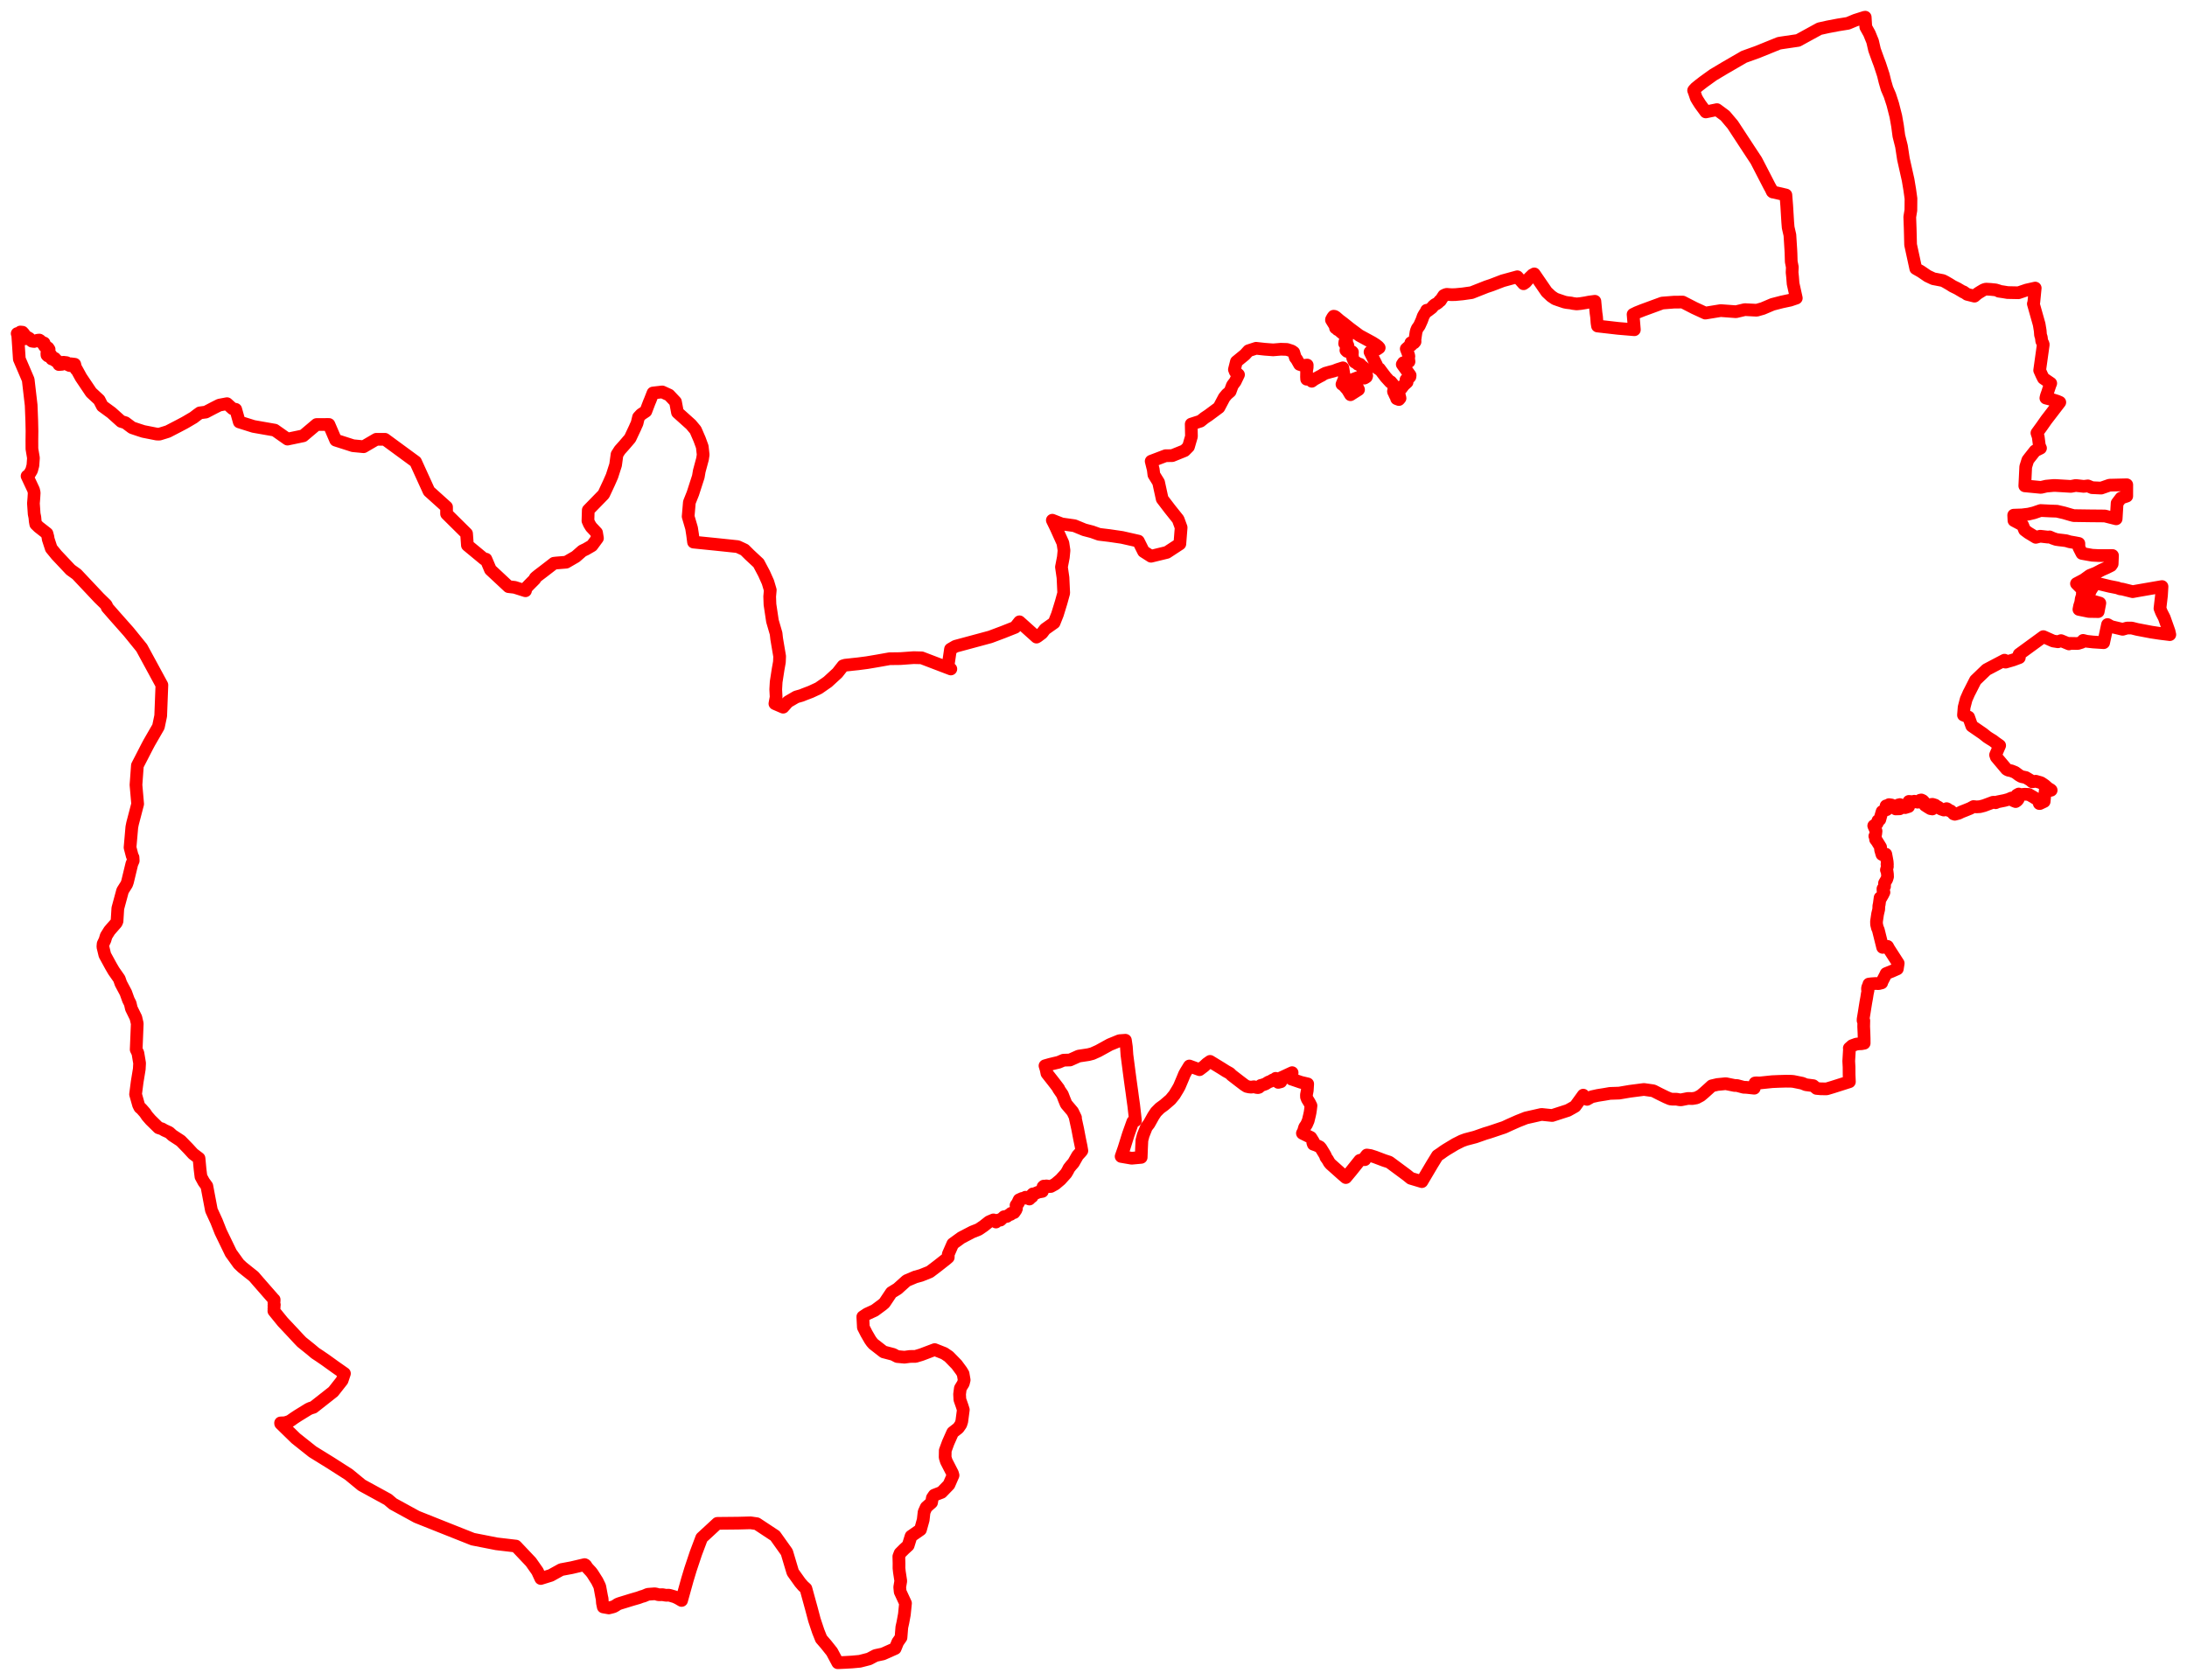 <svg width="636.34" height="488.938" xmlns="http://www.w3.org/2000/svg"><polygon points="5,97.084 5.156,97.491 5.397,101.09 5.624,104.495 6.934,107.546 8.207,110.522 8.593,113.852 9.066,117.923 9.24,122.372 9.307,125.461 9.277,128.277 9.289,130.646 9.711,133.161 9.725,133.364 9.578,135.457 9.2,136.879 8.671,137.781 8.234,138.385 7.88,138.56 8.243,139.332 9.767,142.584 9.948,143.409 9.851,144.999 9.728,146.524 9.939,149.571 10.144,150.573 10.25,151.701 10.406,152.56 11.259,153.383 13.67,155.268 13.955,156.355 14.019,156.886 14.472,158.276 14.914,159.626 16.475,161.536 17.024,162.118 17.425,162.544 20.543,165.851 22.321,167.126 24.015,168.923 25.679,170.689 28.861,174.071 30.807,175.965 31.001,176.235 31.181,176.786 33.187,179.084 37.444,183.89 40.066,187.121 41.229,188.556 43.975,193.605 45.116,195.708 47.104,199.375 46.984,202.468 46.875,205.294 46.856,205.785 46.758,208.334 46.702,208.606 46.628,208.97 46.094,211.516 43.439,216.117 42.825,217.266 41.393,220.053 39.978,222.797 39.565,228.439 40.052,233.996 39.566,235.859 38.565,239.692 38.355,240.752 38.148,243.143 37.838,246.66 38.494,249.176 38.703,249.517 38.763,250.518 38.368,251.406 37.81,253.716 37.102,256.656 36.861,257.348 35.672,259.236 34.285,264.364 34.051,268.102 33.838,268.596 31.856,270.867 30.892,272.417 30.54,273.596 30.006,274.713 29.937,275.565 30.512,277.953 32.268,281.17 33.091,282.582 34.705,284.89 35.173,286.237 36.6,288.919 37.358,291.021 37.889,292.07 38.223,293.517 39.536,296.191 39.933,297.914 39.793,301.368 39.627,305.472 40.116,306.463 40.616,309.435 40.524,311.154 39.908,314.901 39.446,318.494 40.315,321.584 40.69,322.332 41.155,322.711 42.199,323.894 42.808,324.802 43.838,325.984 46.149,328.244 47.136,328.556 47.866,328.986 49.229,329.6 50.163,330.45 52.602,332.047 54.757,334.264 56.185,335.821 57.042,336.472 57.912,337.135 58.209,340.337 58.474,342.468 59.043,343.521 59.273,343.947 60.183,345.207 60.803,348.495 61.517,352.244 63.013,355.505 64.209,358.538 67.19,364.698 69.466,367.861 70.569,368.901 73.854,371.52 75.236,373.124 76.64,374.729 78.469,376.82 79.722,378.251 79.772,378.267 79.757,378.683 79.711,379.196 79.739,379.642 79.821,379.755 79.704,380.043 79.785,380.204 79.726,380.349 79.761,380.601 79.703,380.781 79.718,381.366 79.765,381.548 79.688,381.556 80.847,382.99 82.268,384.737 85.119,387.77 86.973,389.766 87.784,390.608 90.487,392.782 91.713,393.82 92.308,394.213 92.953,394.636 94.677,395.817 97.319,397.717 97.57,397.897 100.221,399.755 99.539,401.779 96.972,405.041 94.088,407.316 91.188,409.596 90.776,409.72 90.294,409.875 89.712,410.148 86.705,412 85.602,412.722 84.512,413.49 84.07,413.722 83.175,414.018 82.806,414.092 81.641,414.143 81.654,414.329 83.136,415.779 86.072,418.643 88.739,420.767 90.951,422.526 94.71,424.85 96.247,425.8 99.049,427.596 101.463,429.137 105.265,432.267 109.743,434.717 110.336,435.042 112.872,436.431 114.346,437.692 121.254,441.476 125.396,443.129 129.423,444.734 137.577,447.973 140.907,448.627 144.48,449.332 150.108,449.989 152.634,452.658 154.48,454.61 156.375,457.309 157.348,459.419 160.271,458.514 161.738,457.698 163.298,456.835 166.32,456.27 170.101,455.38 170.105,455.44 170.28,455.465 170.445,455.609 170.595,455.88 170.988,456.411 171.974,457.467 172.406,458.042 173.757,460.178 174.42,461.537 174.538,461.879 175.071,464.763 175.195,465.294 175.281,466.502 175.526,467.699 175.848,467.759 177.14,467.99 178.034,467.769 178.545,467.622 179.136,467.295 179.692,466.915 180.251,466.69 183.927,465.558 185.781,465.025 186.708,464.681 187.293,464.53 188.482,464.023 189.12,463.969 190.521,463.87 191.025,463.964 191.532,464.131 192.016,464.149 192.777,464.126 193.499,464.258 193.964,464.308 194.516,464.262 194.999,464.361 196.314,464.745 196.848,464.984 197.3,465.211 198.318,465.813 198.36,465.657 199.139,462.859 200.017,459.71 200.908,456.756 202.472,452.076 204.165,447.59 206.366,445.558 208.729,443.373 212.321,443.338 214.824,443.312 218.406,443.218 220.204,443.477 222.324,444.876 225.537,446.998 228.932,451.771 230.358,456.547 230.68,457.62 231.794,459.185 232.798,460.595 233.649,461.582 234.494,462.357 235.031,464.318 235.567,466.266 236.09,468.166 236.968,471.48 238.087,474.832 238.945,476.981 240.368,478.628 242.064,480.761 243.76,483.938 245.957,483.836 247.962,483.721 250.198,483.515 252.866,482.829 254.766,481.828 256.899,481.372 260.465,479.787 261.22,477.942 262.157,476.613 262.399,473.605 262.704,472.248 263.142,469.881 263.469,466.624 261.917,463.278 261.786,461.945 262.092,460.141 261.692,457.524 261.572,456.414 261.581,454.991 261.529,453.004 261.893,452.063 263.096,450.863 264.245,449.809 265.084,447.12 267.826,445.212 268.618,442.367 268.875,440.093 269.498,438.689 271.051,437.314 271.28,435.972 271.817,435.176 273.962,434.345 276.108,432.126 277.302,429.386 277.131,428.783 275.351,425.311 275,424.16 275.037,422.173 275.878,419.88 277.058,417.223 277.203,416.909 278.825,415.639 279.563,414.58 279.844,413.694 280.29,410.306 279.938,409.203 279.286,407.343 279.204,405.771 279.43,404.047 280.3,402.628 280.538,401.644 280.228,399.837 279.73,398.997 278.36,397.143 276.085,394.815 274.74,393.901 271.961,392.802 268.245,394.209 267.943,394.313 266.391,394.779 264.776,394.797 263.155,395.012 261.066,394.818 259.871,394.193 257.09,393.464 254.139,391.169 253.66,390.62 253.181,389.94 252.111,388.091 251.209,386.314 251.048,383.243 252.266,382.435 254.501,381.403 256.699,379.776 257.331,379.243 259.364,376.202 261.138,375.113 263.795,372.731 266.294,371.666 268.003,371.191 270.531,370.173 272.827,368.429 275.284,366.495 275.906,365.957 275.917,365.024 277.236,362.013 279.705,360.221 282.915,358.55 284.747,357.824 286.161,356.865 287.758,355.605 289.064,355.05 289.799,355.671 290.194,355.15 290.363,355.278 290.713,355.029 291.1,355.102 292.132,354.127 292.97,354.037 293.521,353.619 294.063,353.447 294.182,353.141 294.398,353.207 294.818,352.914 295.065,352.925 295.595,352.155 295.562,351.926 295.758,351.755 295.635,350.795 296.009,350.261 296.284,350.198 296.247,349.797 296.526,349.204 297.427,348.794 298.175,348.735 298.397,348.447 298.969,348.666 299.525,348.975 299.975,348.503 300.299,348.303 300.232,347.784 300.514,347.485 300.771,347.633 301.072,347.413 302.101,346.972 303.293,346.751 303.49,345.403 303.697,345.217 304.109,345.255 304.426,345.153 305.218,345.268 305.215,345.341 305.4,345.338 305.769,345.318 307.043,344.614 308.574,343.322 310.208,341.512 310.701,340.672 311.008,340.041 311.646,339.237 312.331,338.464 313.554,336.315 314.473,335.307 314.476,335.312 314.781,334.927 314.571,333.668 314.126,331.516 313.564,328.571 312.862,325.363 312.936,325.293 312.1,323.542 310.216,321.318 309.641,319.916 309.116,318.546 307.99,316.906 308.06,316.845 307.129,315.614 306.362,314.621 304.627,312.418 304.382,311.243 304.058,310.19 305.525,309.767 308.045,309.166 309.452,308.566 311.332,308.507 313.856,307.378 316.722,306.944 317.855,306.65 319.58,305.877 322.913,304.038 325.729,302.887 327.458,302.764 327.742,304.732 327.902,307.053 328.554,312.072 328.831,314.151 329.059,315.825 329.349,317.883 329.576,319.597 329.865,321.648 330.178,324.356 330.368,326.16 329.617,326.455 328.307,330.137 327.05,334.162 326.212,336.578 329.271,337.102 332.043,336.849 332.146,334.163 332.253,331.873 332.631,330.41 333.578,328.032 334.311,327.101 335.596,324.802 336.347,323.667 337.482,322.529 338.748,321.604 340.578,320.028 341.718,318.634 342.701,317.014 343.149,316.205 344.144,313.864 344.631,312.675 345.007,311.982 346.065,310.256 349.019,311.331 350.374,310.308 351.146,309.589 352.093,308.915 355.377,310.924 356.687,311.752 357.864,312.409 358.358,312.92 360.575,314.631 362.031,315.739 362.754,316.198 363.485,316.359 364.116,316.41 364.832,316.294 365.593,316.499 366.017,316.548 366.325,316.463 366.532,316.265 366.82,315.916 367.323,315.797 368.223,315.473 369.043,314.95 369.772,314.68 370.17,314.402 370.979,314.061 371.185,313.854 371.93,315.028 372.687,314.839 372.041,314.022 375.961,312.197 375.776,314.071 376.012,314.139 378.525,315.002 380.496,315.471 380.371,317.383 380.129,318.654 380.144,319.269 380.383,319.901 381.013,320.924 381.45,321.799 381.332,322.835 381.191,323.792 381.036,324.526 380.637,326.185 380.158,327.279 379.603,328.095 379.28,329.21 378.955,329.831 379.025,329.88 381.402,331.056 382.147,332.244 381.974,332.551 382.131,333.019 382.933,333.294 383.594,333.599 384.008,333.811 384.343,334.188 385.322,335.783 385.673,336.416 385.783,336.816 386.286,337.503 386.765,338.352 387.163,338.821 390.579,341.868 391.586,342.727 393.163,340.833 395.646,337.727 396.542,337.484 397.123,337.515 397.334,336.624 397.704,336.165 398.753,336.319 400.07,336.741 402.727,337.747 404.242,338.243 409.326,342.01 410.474,342.941 413.713,343.911 416.71,338.846 418.24,336.356 419.294,335.647 419.976,335.148 420.829,334.59 423.446,333.012 425.316,332.073 426.475,331.648 429.262,330.916 432.178,329.894 433.231,329.583 434.282,329.238 435.63,328.784 436.68,328.429 437.409,328.189 437.769,328.054 439.027,327.467 440.402,326.854 441.725,326.27 444.007,325.371 448.521,324.349 451.621,324.667 456.207,323.186 457.398,322.525 458.315,321.998 460.668,318.745 461.773,319.967 463.088,319.22 464.905,318.821 466.932,318.5 468.444,318.237 471.119,318.146 474.258,317.614 478.326,317.087 480.714,317.424 481.07,317.481 482.907,318.419 484.818,319.351 485.991,319.846 486.723,319.923 487.827,319.926 488.651,320.075 489.124,320.105 491.128,319.707 492.444,319.733 493.602,319.536 494.86,318.87 495.746,318.126 497.035,316.969 498.062,316.03 499.694,315.648 502.147,315.405 504.676,315.922 505.435,315.944 507.344,316.451 508.109,316.472 510.422,316.72 510.642,315.206 510.985,315.163 512.089,315.192 515.646,314.82 517.551,314.738 519.59,314.68 520.955,314.691 521.386,314.714 521.833,314.758 524.37,315.274 525.444,315.707 527.605,315.992 528.541,316.785 529.739,316.893 531.467,316.921 533.131,316.428 538.112,314.843 538.024,312.808 538.01,310.536 537.917,308.828 538.131,305.284 538.083,305.059 538.892,304.34 540.167,303.878 541.009,303.793 541.558,303.785 542.408,303.63 542.398,302.277 542.349,300.566 542.266,298.796 542.305,297.052 542.088,297.021 542.107,296.595 542.275,295.583 542.408,294.773 542.64,293.288 542.902,291.666 543.124,290.464 543.324,289.199 543.539,288.176 543.377,287.971 543.386,287.619 543.458,287.31 543.803,286.5 543.786,286.415 544.505,286.327 545.839,286.241 546.573,286.292 547.51,286.063 547.476,285.956 548.697,283.595 548.79,283.358 550.398,282.715 552.058,281.983 552.309,280.364 549.591,276.142 549.22,275.45 547.79,275.735 546.527,270.66 546.263,270.061 546.017,269.038 545.996,268.196 546.314,266.035 546.638,264.663 546.677,263.613 546.779,263.252 547.044,261.281 547.31,261.302 547.843,260.365 548.164,259.709 547.902,259.295 547.873,258.686 548.333,257.995 548.334,257.012 548.986,255.904 549.209,255.177 549.183,254.451 549.059,253.539 548.881,253.196 549.158,252.219 549.054,251.514 549.159,251.644 549.132,251.136 549.1,250.784 548.935,249.847 548.697,248.599 548.324,249.014 547.577,248.683 547.16,247.232 547.188,246.554 546.126,244.829 545.726,244.321 545.726,243.86 545.511,243.368 545.605,243.307 545.77,242.701 545.863,241.878 545.189,240.342 546.191,239.662 546.402,238.856 546.959,238.543 547.196,237.669 547.628,236.2 548.638,235.715 548.947,235.652 548.904,235.269 548.778,234.545 549.196,234.445 549.659,234.183 550.368,234.294 551.027,235.054 551.583,235.439 552.74,235.399 552.995,235.204 552.95,234.989 552.711,234.816 552.409,234.916 552.369,234.275 552.649,234.236 552.787,234.172 553.08,234.588 553.648,234.857 554.327,235.058 555.354,234.74 555.424,233.249 556.489,233.333 557.007,233.198 557.418,233.377 557.978,233.477 558.722,232.884 559.047,232.829 559.504,233.05 559.786,233.351 560.093,234.352 560.825,234.836 561.66,235.341 562.244,235.446 562.191,235.247 562.098,234.734 561.858,234.416 561.876,234.149 562.31,234.098 563.073,234.34 563.434,234.64 563.561,234.78 563.802,234.811 564.062,234.963 564.7,235.457 565.604,235.763 565.983,235.68 566.397,235.354 566.654,235.469 567.098,235.921 567.594,236.003 568.028,236.429 568.422,236.871 568.771,236.992 569.897,236.697 570.738,236.288 571.761,235.889 573.243,235.286 574.232,234.75 575.1,234.841 576.098,234.778 577.294,234.469 579.888,233.5 580.325,233.494 580.676,233.63 581.188,233.384 583.262,232.967 584.357,232.67 585.278,232.267 585.633,232.343 585.796,233.026 586.485,233.3 586.93,232.995 587.217,232.613 587.135,232.079 586.79,231.609 586.811,231.419 587.391,231.1 587.81,231.291 589.112,231.165 590.289,231.217 591.669,232.006 593.166,232.965 593.343,233.606 593.362,233.867 593.533,233.867 594.781,233.277 595.091,230.083 595.507,229.881 596.557,230.05 596.818,229.99 596.562,229.764 596.055,229.525 594.966,228.561 593.851,227.809 592.34,227.377 591.288,227.541 590.674,227.036 589.439,226.295 588.146,226.023 587.43,225.603 586.332,224.787 585.253,224.356 584.314,224.153 583.847,223.895 580.852,220.338 580.644,219.708 581.83,216.979 580.647,216.152 579.877,215.556 579.42,215.285 578.657,214.808 578.151,214.472 576.992,213.543 573.873,211.397 573.712,211.277 572.805,208.719 571.302,208.12 571.491,205.846 572.085,203.542 572.879,201.727 573.197,201.12 574.787,197.99 577.995,194.906 583.239,192.145 583.543,192.715 585.765,192.065 587.555,191.396 587.485,190.441 594.537,185.291 597.408,186.568 598.787,186.786 599.679,186.455 602.002,187.414 602.241,187.251 604.556,187.295 605.691,186.949 606.115,186.389 607.142,186.644 608.999,186.851 612.086,187.052 613.216,181.774 614.288,182.373 617.61,183.161 618.901,182.792 620.149,182.788 620.451,182.84 621.808,183.181 625.96,183.974 628.468,184.352 631.34,184.707 631.127,183.751 629.723,179.786 628.933,178.243 628.473,177.081 628.919,173.272 629.067,170.715 622.128,171.916 620.526,172.207 617.459,171.441 616.93,171.405 616.062,171.094 613.838,170.656 609.676,169.65 608.303,171.789 607.915,172.67 607.32,174.474 610.977,175.526 610.504,178.005 607.806,177.959 604.894,177.371 605.087,176.39 605.425,175.323 605.563,174.303 605.908,173.206 606.019,173.01 605.887,172.711 606.052,171.729 605.32,171.006 604.182,169.862 606.285,168.753 608.056,167.478 609.765,166.807 611.618,165.836 612.86,165.293 614.239,164.608 614.565,164.125 614.662,161.686 610.783,161.705 608.755,161.602 605.767,161.069 604.9,159.374 604.879,158.17 603.805,157.96 602.2,157.682 601.185,157.38 600.022,157.231 599.113,157.129 598.24,156.995 597.3,156.671 596.356,156.258 595.988,156.337 593.638,156.067 592.343,156.39 590.159,155.064 589.085,154.267 588.52,152.846 585.992,151.502 585.913,149.941 588.325,149.86 590.229,149.629 591.79,149.256 593.745,148.584 596.505,148.722 598.503,148.79 600.583,149.273 602.554,149.852 603.385,150.068 608.117,150.134 612.43,150.175 615.728,151.003 616.007,146.435 617.132,144.954 618.806,144.396 618.814,141.091 613.799,141.212 611.365,142.056 608.712,141.934 607.495,141.417 606.299,141.56 605.242,141.438 603.963,141.3 602.571,141.568 598.211,141.308 597.502,141.298 595.383,141.493 593.838,141.856 589.143,141.406 589.413,135.855 590.018,133.922 590.543,133.228 592.128,131.225 593.717,130.429 593.387,129.729 593.051,127.134 592.678,126.021 594.082,124.09 595.388,122.223 599.329,117.09 598.584,116.765 597.445,116.404 595.275,115.855 595.441,115.177 595.809,114.145 596.083,113.265 596.459,112.147 596.691,111.562 594.56,110.109 594.094,109.177 593.472,107.785 594.515,100.305 594.489,100.115 594.072,99.257 593.956,98.227 593.716,97.468 593.632,96.276 593.323,94.402 591.633,88.415 591.762,88.027 591.786,87.806 592.134,84.23 592.176,83.843 589.682,84.407 587.296,85.212 584.125,85.147 582.802,84.928 581.59,84.753 581.632,84.667 580.646,84.373 579.229,84.227 577.866,84.149 577.605,84.212 577.389,84.28 577.068,84.41 575.919,85.103 575.269,85.533 574.501,86.197 572.358,85.66 571.295,84.926 571.293,85.027 569.521,83.974 568.168,83.314 567.203,82.705 565.968,81.991 565.286,81.651 563.241,81.256 562.543,81.128 560.873,80.343 558.95,79.03 557.42,78.159 555.917,71.228 555.803,66.707 555.675,63.148 555.995,61.196 556.026,57.796 555.67,55.223 555.194,52.37 553.833,46.293 553.266,42.582 552.5,39.545 552.112,36.634 551.615,33.819 550.724,30.321 549.878,27.726 549.048,25.797 548.445,23.717 547.989,21.844 546.952,18.676 546.482,17.442 545.424,14.507 544.86,12.054 543.925,9.753 542.885,7.884 542.711,5.002 542.626,5 539.858,5.881 537.677,6.788 534.785,7.253 531.87,7.809 529.376,8.364 523.164,11.765 518.392,12.467 517.591,12.604 511.304,15.154 507.462,16.531 501.848,19.784 498.448,21.816 495.652,23.833 494.428,24.779 493.386,25.63 492.82,26.24 492.786,26.309 493.009,26.898 493.544,28.488 493.954,29.194 494.682,30.339 496.324,32.574 499.569,31.906 501.953,33.678 504.152,36.277 508.587,43.055 511.006,46.727 514.876,54.228 515.254,54.9 515.671,55.776 515.829,55.897 516.102,55.926 519.627,56.747 519.872,59.826 520.163,64.625 520.295,66.212 520.798,68.418 521.077,72.851 521.121,73.765 521.191,76.163 521.503,77.738 521.434,79.278 521.583,80.703 521.725,82.547 522.66,86.763 520.892,87.362 518.437,87.887 515.735,88.585 512.915,89.786 511.13,90.294 507.685,90.116 505.113,90.726 500.651,90.398 496.192,91.125 492.996,89.652 489.615,87.914 487.045,87.94 483.635,88.21 477.925,90.307 476.247,90.978 475.235,91.473 475.172,91.499 475.545,95.969 470.835,95.572 464.82,94.885 464.672,93.955 464.543,92.231 464.374,91.018 464.057,87.689 462.382,87.91 461.349,88.117 459.889,88.349 458.746,88.456 457.671,88.322 457.106,88.192 455.865,88.048 455.194,87.908 453.445,87.316 452.482,86.975 451.362,86.22 450.02,84.96 446.422,79.718 446.033,80.037 445.92,79.99 444.96,80.922 443.89,82.177 443.297,82.586 441.487,80.554 437.236,81.718 433.936,82.988 432.532,83.452 428.177,85.174 425.577,85.541 423.421,85.745 422.316,85.765 421.507,85.714 421.041,85.67 420.734,85.705 420.081,86.008 419.511,86.88 419.096,87.53 418.916,87.531 418.578,87.979 418.013,88.402 417.52,88.646 417.01,89.079 416.666,89.533 415.359,90.53 415.102,90.301 414.818,90.899 414.479,91.378 414.101,92.054 413.682,93.229 412.995,94.759 412.383,95.617 412.128,96.244 412.005,96.729 411.876,97.582 411.691,98.889 411.729,99.438 411.455,99.776 411.387,99.798 411.136,99.642 411.109,99.763 411.031,100.046 410.518,99.759 410.44,100.015 410.737,100.062 410.681,100.398 410.366,100.427 410.418,100.616 409.889,100.896 409.174,101.521 409.847,103.306 409.932,103.704 409.833,104.159 409.966,105.258 408.328,105.567 408.147,105.839 408.014,106.043 410.296,109.227 410.239,109.674 410.126,109.801 409.719,110.159 409.096,110.509 409.379,110.975 409.405,111.223 408.455,112.08 407.623,113.18 406.818,113.731 407.361,115.896 407.03,116.28 406.386,116.044 406.32,115.887 406.466,115.789 406.382,115.504 406.218,115.231 406.068,115.27 405.794,114.699 405.759,114.209 405.518,114.133 405.452,113.889 405.647,113.605 405.548,113.093 405.966,112.676 404.681,111.125 404.544,111.241 403.222,109.788 402.261,108.534 401.366,107.326 401.216,107.469 400.13,106.719 400.501,106.186 398.63,102.449 400.71,101.629 401.299,101.214 400.983,100.857 400.321,100.341 399.288,99.687 395.526,97.642 392.738,95.563 390.893,94.081 389.711,93.191 388.582,92.216 388.259,92.061 388.023,92.042 387.748,92.403 387.434,92.969 387.413,93.129 388.55,94.963 388.587,95.447 388.704,95.407 389.176,95.928 389.562,96.089 390.309,96.763 390.81,97.166 391.611,97.711 391.914,98.269 391.665,98.59 391.635,98.84 391.83,99.331 391.313,99.502 391.246,99.996 391.854,99.904 392.167,100.489 392.07,101.101 391.749,101.258 391.612,101.951 391.943,102.274 392.372,102.26 392.524,102.386 393.041,102.246 393.344,102.333 393.511,102.491 393.465,103.241 393.546,104.093 393.894,104.939 394.117,105.356 394.351,105.496 394.71,105.538 395.066,106.012 395.703,106.005 395.91,106.251 395.922,106.512 396.531,106.769 396.958,107.166 397.293,107.496 397.629,107.789 397.536,108.379 397.092,108.761 397.534,109.083 397.664,109.356 397.566,109.695 397.185,109.946 396.962,110.053 396.882,109.492 396.417,109.393 393.828,110.375 395.283,113.4 392.946,114.882 392.088,113.445 390.688,111.845 390.468,111.847 391.259,109.939 390.979,108.684 390.734,107.059 389.27,107.523 388.145,107.962 386.949,108.269 385.669,108.628 384.908,109.015 384.61,109.247 384.071,109.514 382.524,110.359 382.145,110.617 381.688,110.963 381.443,110.298 380.195,110.368 380.153,109.703 380.179,107.894 380.337,106.935 380.353,106.252 379.162,106.379 378.114,106.045 377.287,104.573 376.899,104.102 376.441,102.567 375.884,102.164 374.461,101.7 372.673,101.646 370.442,101.829 367.978,101.645 365.465,101.369 363.278,102.081 362.221,103.239 359.749,105.264 359.173,107.545 359.42,108.179 360.361,109.05 359.395,111.067 358.583,112.152 357.924,113.944 356.967,114.774 356.207,115.691 354.665,118.605 351.617,120.871 350.47,121.635 349.301,122.57 346.601,123.443 346.67,127.032 345.806,130.016 344.68,131.153 341.074,132.611 339.147,132.635 334.954,134.229 335.554,136.644 335.744,138.174 337.106,140.378 338.161,145.22 340.392,148.147 342.804,151.162 343.668,153.527 343.292,158.304 339.528,160.767 334.906,161.894 332.734,160.51 331.228,157.493 326.47,156.416 322.836,155.883 319.798,155.516 317.749,154.784 315.506,154.197 312.611,153.006 308.922,152.484 306.194,151.414 307.265,153.618 309.268,158.051 309.587,160.196 309.395,162.188 308.847,165.035 309.292,168.121 309.502,172.604 308.775,175.254 307.685,178.802 306.712,181.25 304.064,183.124 303.181,184.285 301.958,185.2 301.583,185.43 296.626,180.977 295.363,182.579 291.918,183.946 288.239,185.33 288.001,185.407 278.001,188.103 276.561,188.944 275.808,194.049 276.661,194.704 268.173,191.463 265.835,191.406 261.974,191.685 258.841,191.723 255.257,192.36 252.303,192.859 249.667,193.204 247.982,193.379 247.417,193.446 245.93,193.601 245.291,193.791 243.669,195.863 240.846,198.457 238.197,200.295 235.937,201.345 233.958,202.101 233.229,202.402 231.67,202.848 229.249,204.26 227.868,205.826 227.732,205.769 225.473,204.793 225.826,202.879 225.711,200.646 225.836,198.468 226.401,194.817 226.78,192.692 226.849,191.024 225.982,185.899 225.815,184.388 224.757,180.751 224.034,175.937 223.951,173.61 224.121,171.729 223.442,169.444 222.317,166.928 220.728,163.927 218.099,161.481 216.643,160.034 215.461,159.476 214.618,159.095 208.234,158.426 201.796,157.777 201.519,155.631 201.224,153.718 200.227,150.321 200.579,146.196 201.607,143.614 203.183,138.74 203.462,137.106 204.411,133.575 204.594,132.339 204.335,130.015 203.562,127.895 202.382,125.168 201.046,123.568 197.124,120.047 196.541,116.947 194.69,114.984 192.69,114.069 189.996,114.379 189.16,116.513 188.909,117.096 187.915,119.708 186.544,120.615 185.792,121.421 185.358,123.211 184.944,124.106 184.798,124.463 183.332,127.581 181.56,129.646 180.346,131.002 179.535,132.272 179.114,135.325 178.07,138.57 177.211,140.525 175.66,143.853 175.417,144.11 175.189,144.344 171.166,148.469 171.071,151.586 171.482,152.518 171.999,153.355 173.573,155.032 173.837,156.638 172.238,158.813 170.472,159.838 169.451,160.321 167.519,162.013 164.736,163.626 161.894,163.856 161.189,163.936 158.122,166.303 156.687,167.392 156.019,167.93 155.722,168.204 155.614,168.558 154.475,169.702 153.949,170.236 153.376,170.835 153.045,171.335 152.894,171.943 149.754,170.945 147.968,170.739 142.696,165.818 141.39,162.74 140.884,162.732 136,158.692 135.753,155.311 129.939,149.553 129.928,147.566 124.823,142.97 120.917,134.399 112.002,127.857 111.569,127.857 109.489,127.856 105.791,130.016 102.714,129.723 97.672,128.105 95.71,123.539 92.105,123.557 88.21,126.846 85.594,127.394 83.649,127.799 79.948,125.195 73.774,124.112 69.62,122.806 68.587,119.141 67.657,118.947 66.047,117.49 65.927,117.51 63.815,117.911 62.306,118.668 59.882,119.936 58.146,120.166 57.369,120.719 56.328,121.519 54.351,122.686 53.67,123.075 52.055,123.93 48.867,125.583 48.005,125.859 46.504,126.319 46.312,126.362 45.594,126.336 41.737,125.576 40.505,125.181 38.561,124.527 38.374,124.439 36.487,123.03 35.242,122.646 32.428,120.117 29.772,118.174 28.864,116.402 26.524,114.231 23.579,109.851 22.264,107.458 22.117,107.479 21.745,106.016 20.646,105.884 20.293,106.395 19.864,106.206 19.387,105.55 18.463,105.44 18.057,106.024 17.131,106.098 16.809,105.525 16.76,105.058 16.061,105.001 15.959,104.857 15.97,104.314 15.861,104.299 15.339,104.571 15.033,104.467 14.882,104.129 14.834,103.344 14.691,103.239 13.916,103.593 13.667,103.349 13.637,102.802 14.172,102.195 14.291,101.692 13.971,101.217 13.49,101.198 13.055,100.876 12.864,100.628 12.931,100.059 12.831,99.831 12.69,99.77 12.176,99.749 12.013,99.645 11.731,99.15 11.452,98.976 10.889,99.028 9.936,99.389 9.279,99.289 8.88,98.973 8.547,98.484 7.931,98.126 7.45,98.198 7.158,98.612 6.88,98.436 6.786,97.935 6.97,97.162 6.548,96.69 5.923,96.633 5.459,97.039 5,97.084" stroke="red" stroke-width="3.7px" fill="none" stroke-linejoin="round" vector-effect="non-scaling-stroke"></polygon></svg>